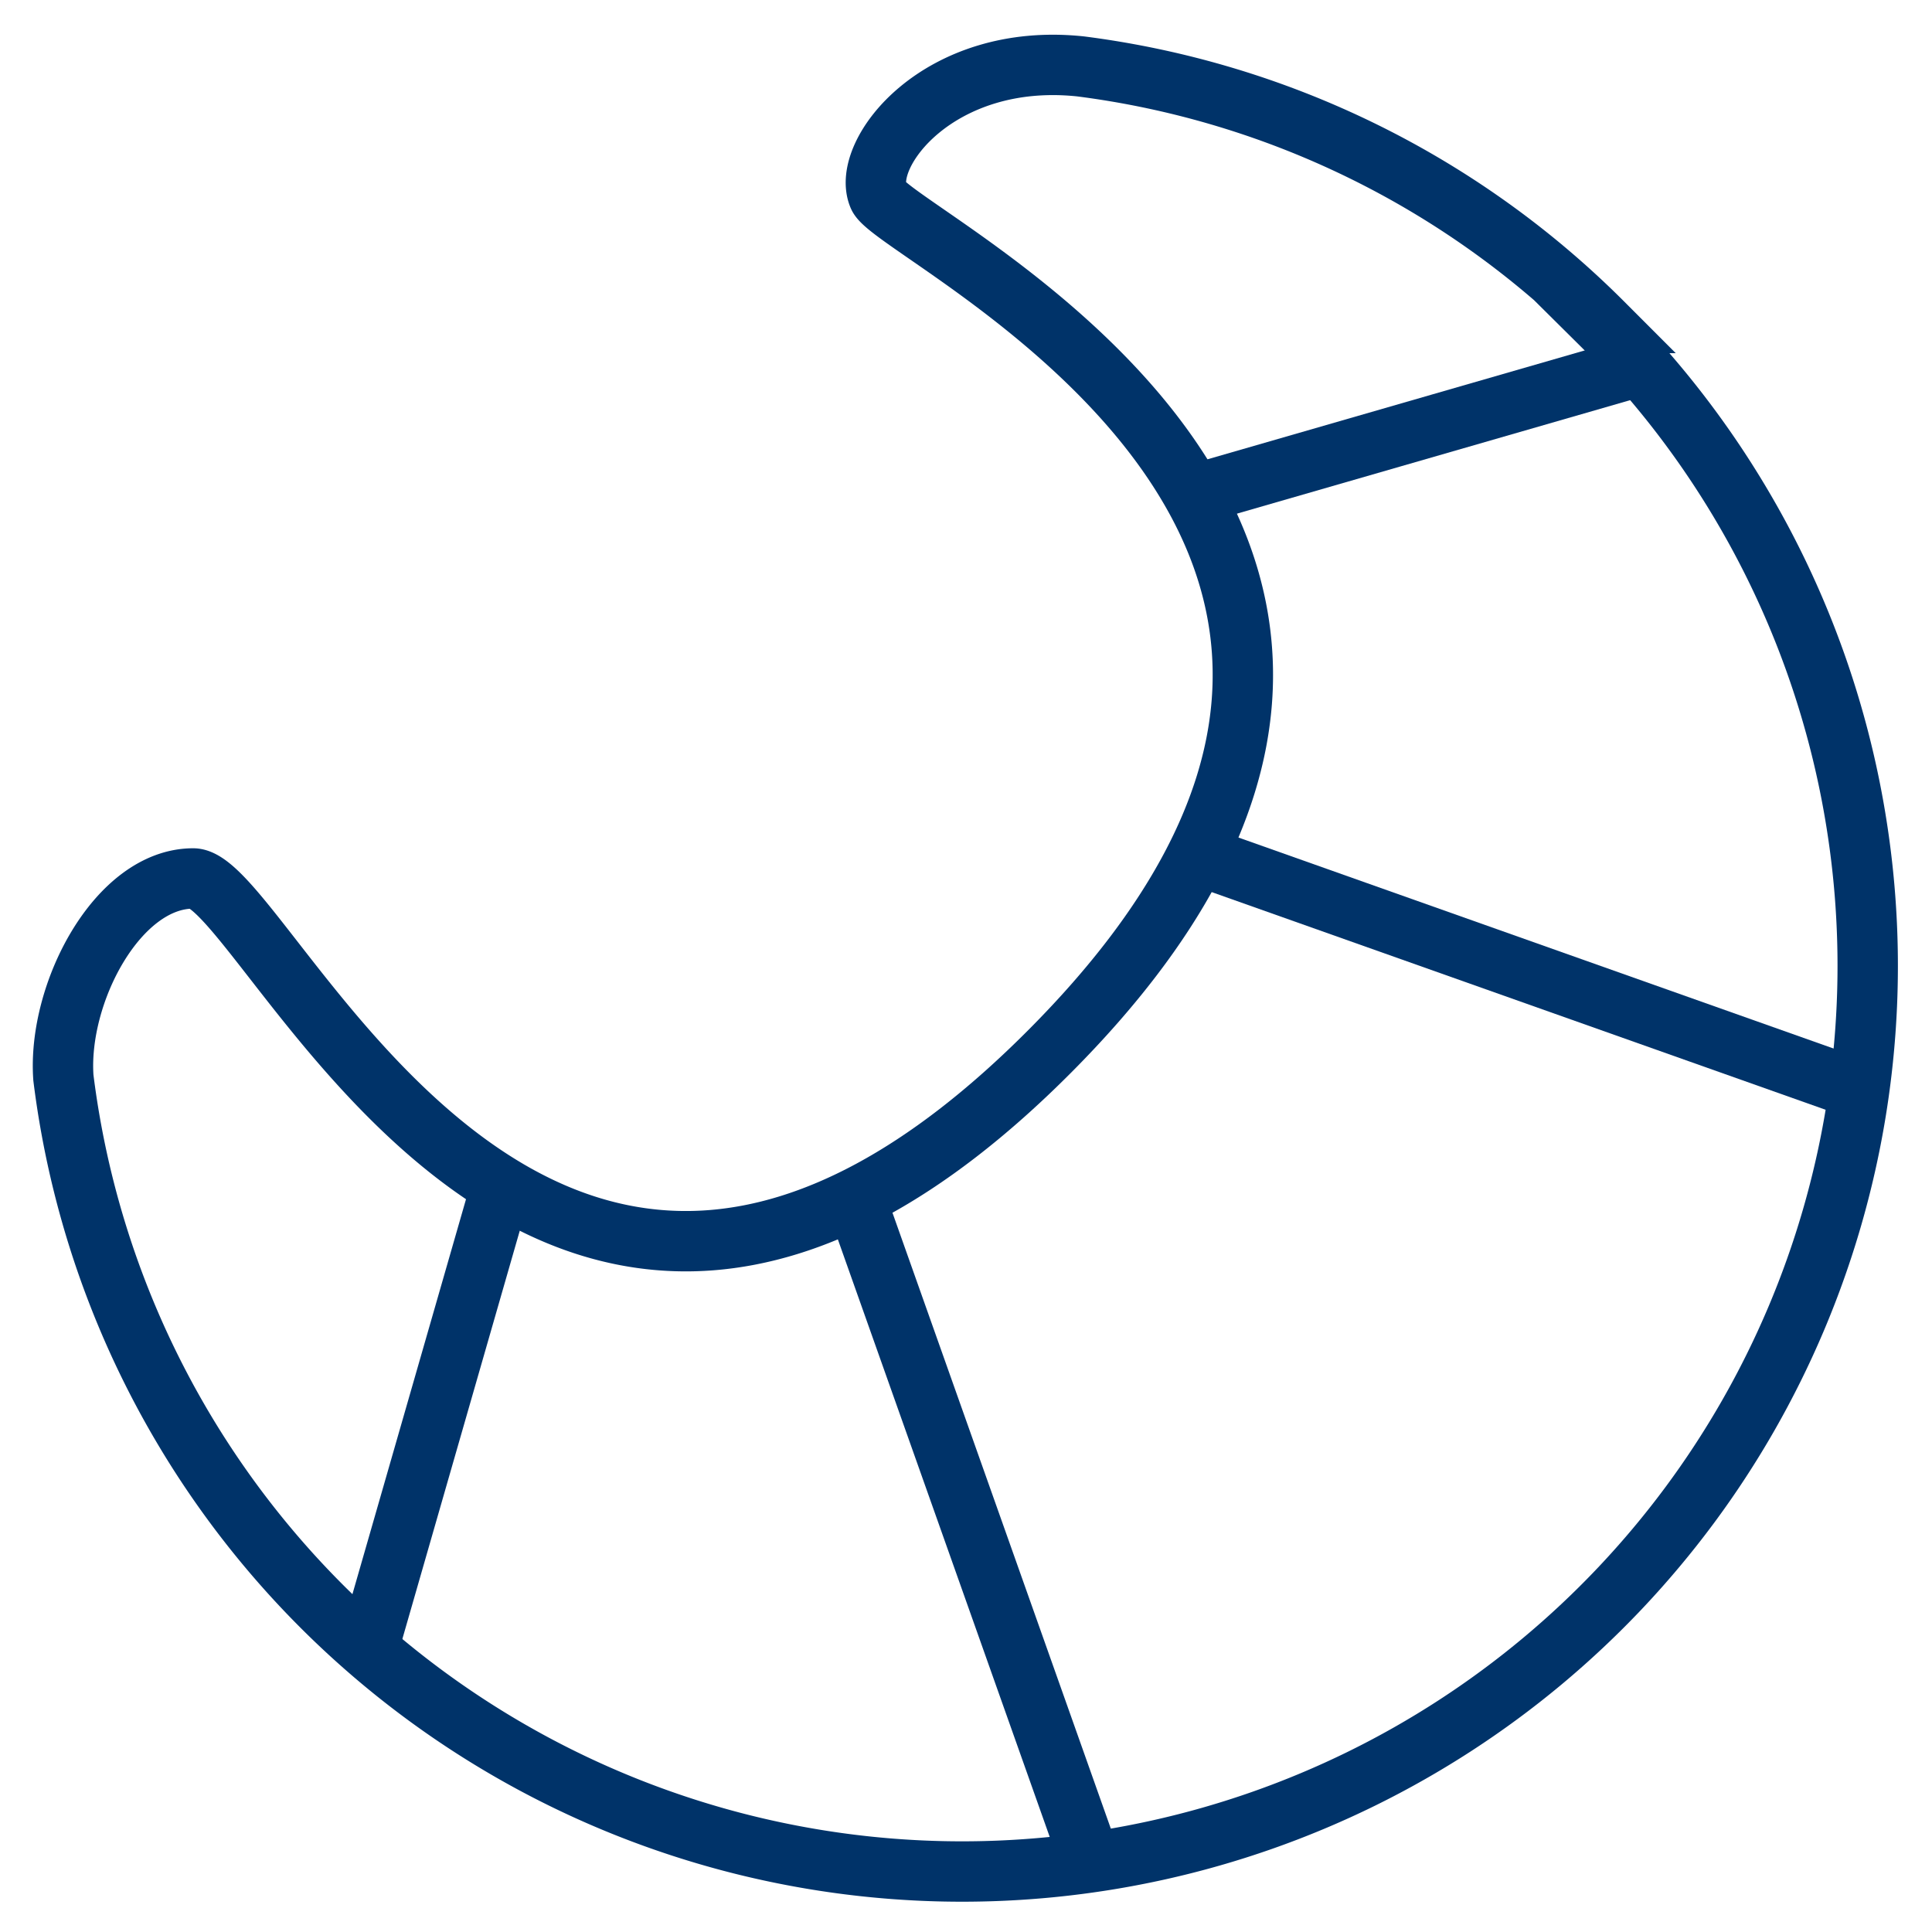 <?xml version="1.0" encoding="UTF-8"?>
<svg xmlns="http://www.w3.org/2000/svg" aria-describedby="desc" aria-labelledby="title" viewBox="0 0 64 64"><path fill="none" stroke="#003369" stroke-width="2" d="M28.3 39.6l7.8 22m3.5-33.3l22 7.8m-45 3.2l-4.4 15.3m27.3-38.2l14.9-4.3" data-name="layer2" style="stroke: #003369;"/><path fill="none" stroke="#003369" stroke-width="2" d="M53.1 10.7a29.8 29.8 0 0 0-17.3-8.5c-4.7-.5-7.3 2.9-6.7 4.3s22.6 11.3 5.7 28.3-25.9-5.7-28.4-5.7-4.5 3.8-4.3 6.6a30 30 0 1 0 50.9-25z" data-name="layer1" style="stroke: #003369;"/></svg>
